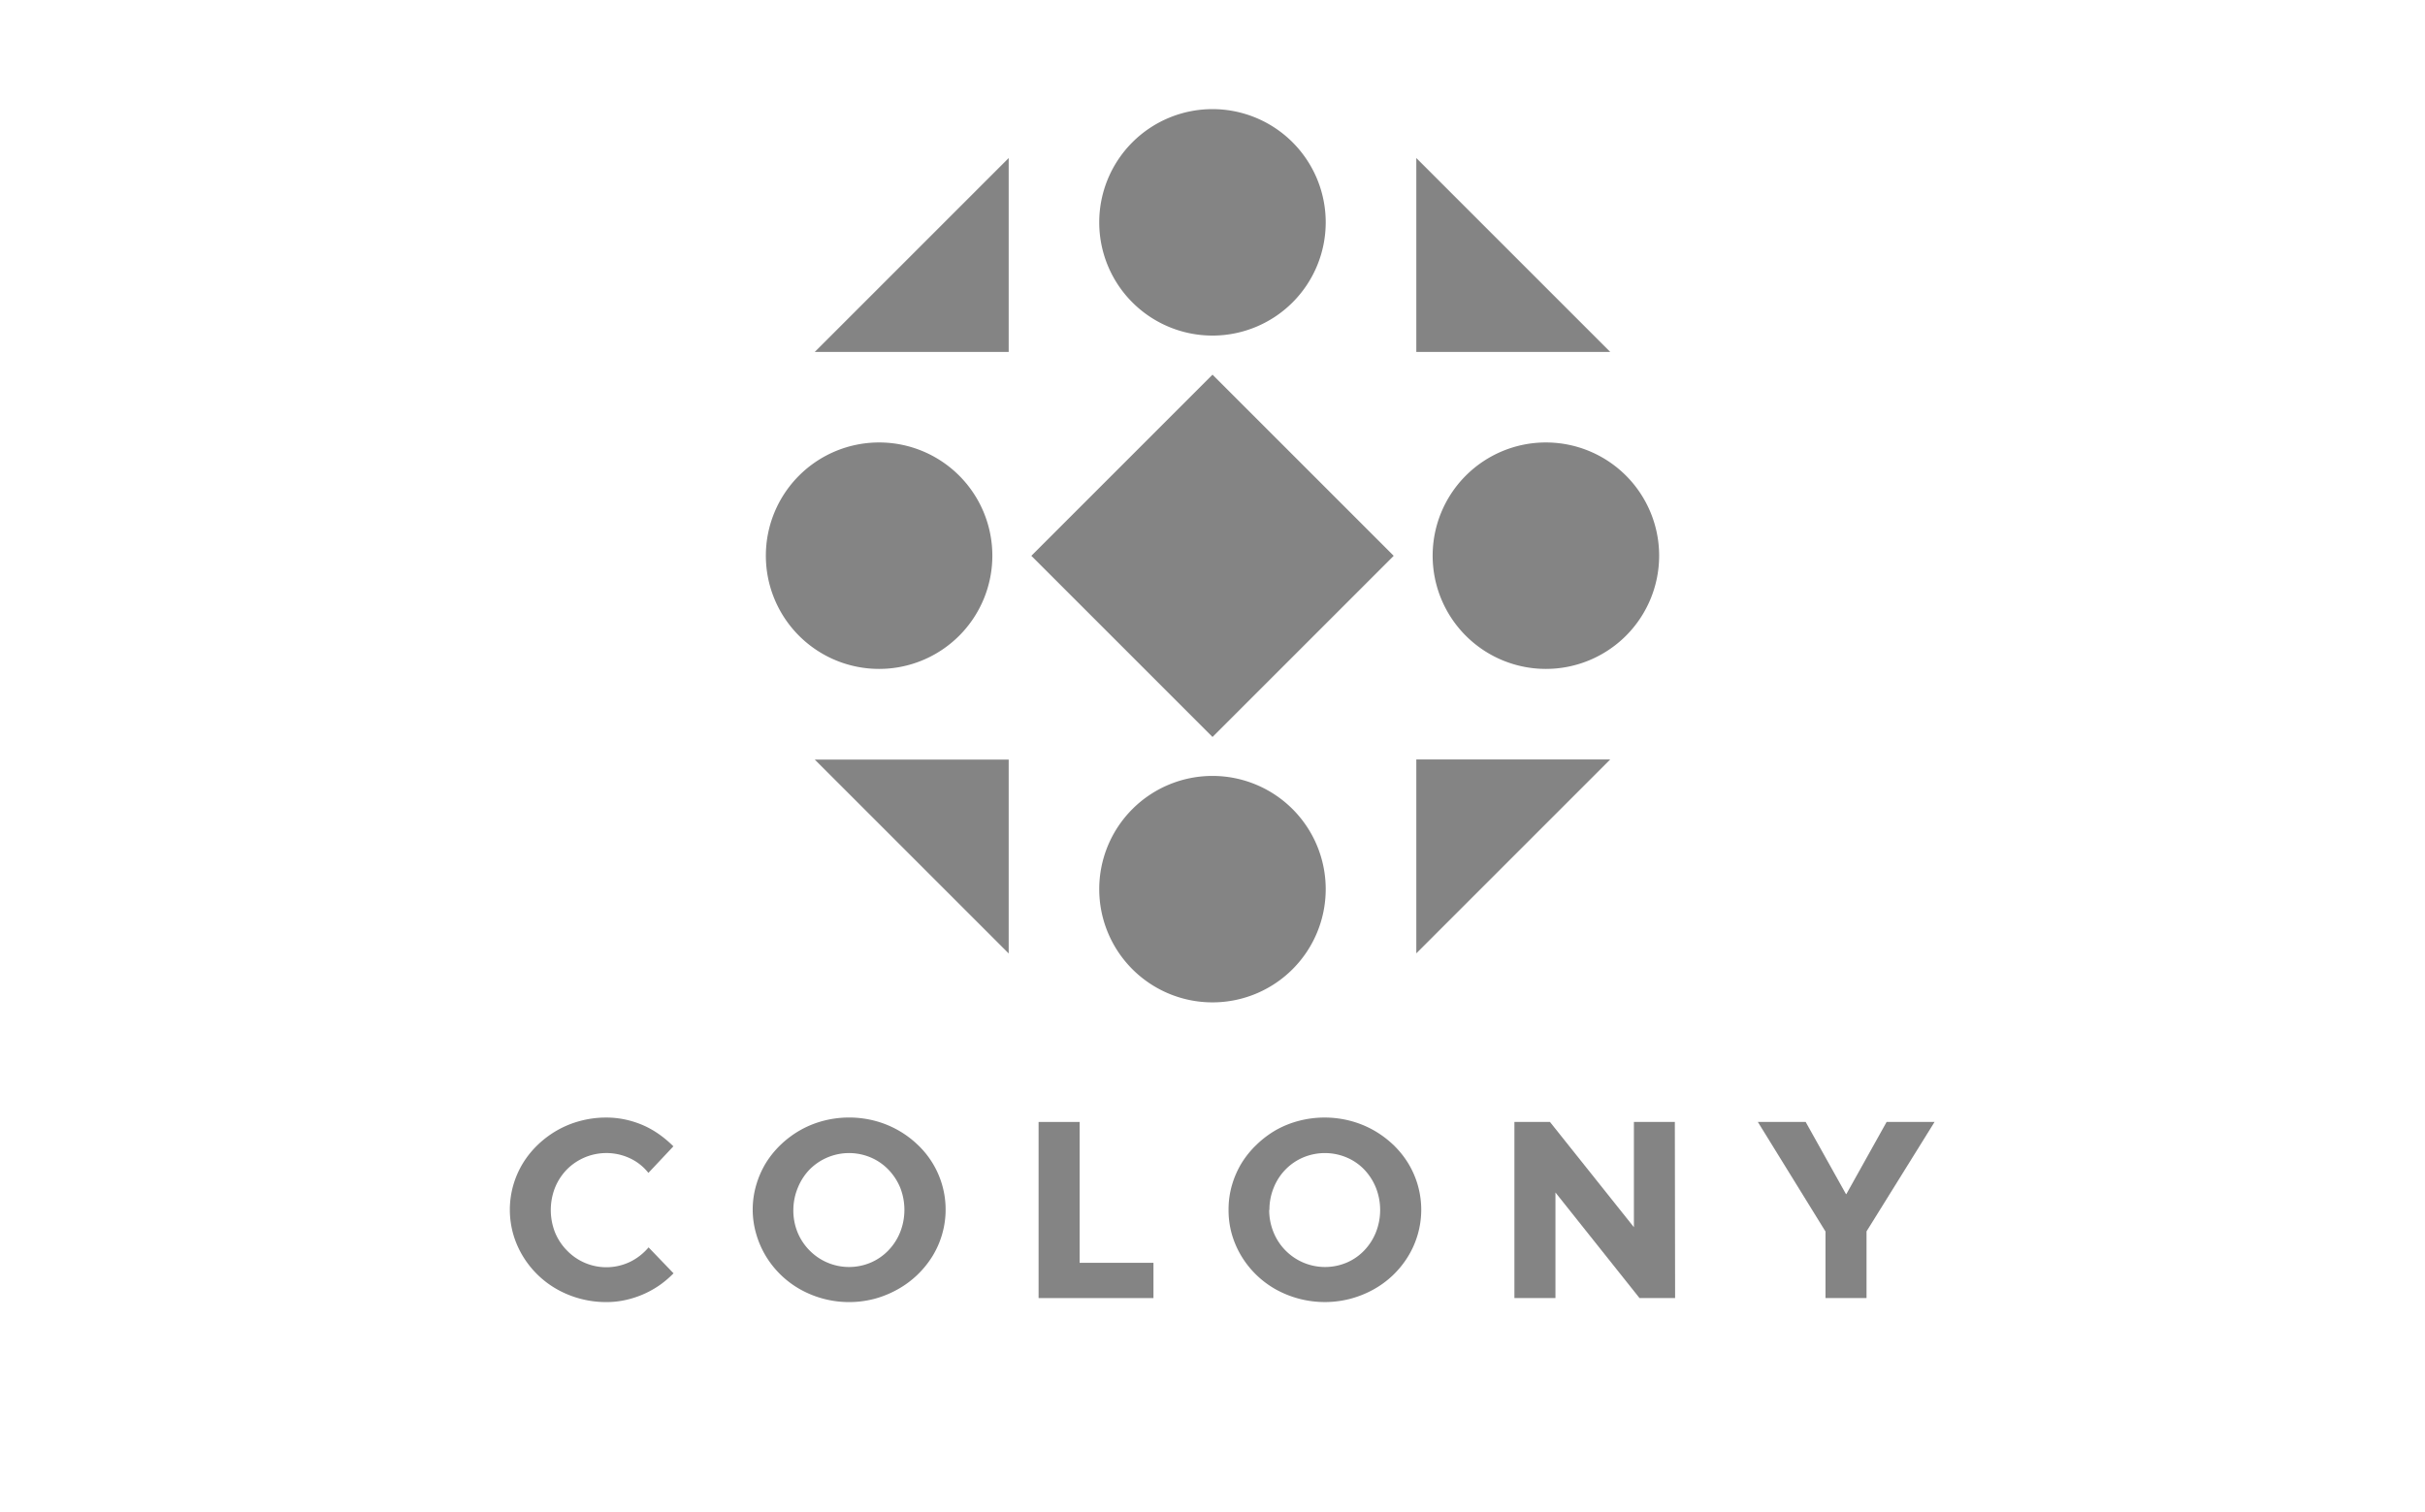<svg xmlns="http://www.w3.org/2000/svg" xmlns:xlink="http://www.w3.org/1999/xlink" id="Layer_1" data-name="Layer 1" viewBox="0 0 1860 1160"><defs><style>.cls-1{fill:none}.cls-2{clip-path:url(#clip-path)}.cls-3{fill:#848484}</style><clipPath id="clip-path"><rect width="1107.65" height="296.05" x="376.17" y="780.25" class="cls-1"/></clipPath></defs><title>art10-colony</title><g id="Colony"><g class="cls-2"><path d="M516.61,976.8a77.93,77.93,0,0,1-10,8.61,73.15,73.15,0,0,1-26.12,11.7,66.53,66.53,0,0,1-15.6,1.75,76.68,76.68,0,0,1-37.32-9.63,72,72,0,0,1-26.41-25.4,70.35,70.35,0,0,1-7.46-16.91,68.64,68.64,0,0,1,0-37.76,69.51,69.51,0,0,1,7.46-16.95,71.13,71.13,0,0,1,11.68-14.32,75.54,75.54,0,0,1,14.89-11,73.51,73.51,0,0,1,17.66-7.09,76.13,76.13,0,0,1,19.47-2.5,68.84,68.84,0,0,1,15.28,1.65,73.71,73.71,0,0,1,13.72,4.51,70.27,70.27,0,0,1,12.12,7,84.38,84.38,0,0,1,10.52,8.92l-19.17,20.38a39.11,39.11,0,0,0-14.43-11.34,42.7,42.7,0,0,0-48,8.62,43.41,43.41,0,0,0-9.12,13.87,46.91,46.91,0,0,0,0,34.68A42.9,42.9,0,0,0,435,959.42a41.93,41.93,0,0,0,39.25,11.7,43.8,43.8,0,0,0,8.77-3,43.94,43.94,0,0,0,14.45-11.22Z" class="cls-3"/><path d="M577.33,928A67.18,67.18,0,0,1,580,909.16a70.64,70.64,0,0,1,7.44-17,71.81,71.81,0,0,1,11.69-14.3,75.49,75.49,0,0,1,14.89-11,73.62,73.62,0,0,1,17.64-7.09,78.39,78.39,0,0,1,39.26,0,74.88,74.88,0,0,1,32.65,18.12,68.38,68.38,0,0,1,11.58,85.85,73.14,73.14,0,0,1-26.69,25.4,77.91,77.91,0,0,1-17.58,7.18,76.85,76.85,0,0,1-56.9-7.1,72.08,72.08,0,0,1-26.42-25.4,70.61,70.61,0,0,1-7.45-16.92A67.14,67.14,0,0,1,577.33,928m31.17.23a44.54,44.54,0,0,0,3.32,17.33,42.78,42.78,0,0,0,9.27,13.84,42.49,42.49,0,0,0,46.69,9.2,41.23,41.23,0,0,0,13.44-9.2,43.22,43.22,0,0,0,9.12-13.94,46.55,46.55,0,0,0,0-34.69,44.06,44.06,0,0,0-9.12-13.72,41.42,41.42,0,0,0-13.44-9.16,42.61,42.61,0,0,0-46.69,9.16A43.26,43.26,0,0,0,612,911a44.66,44.66,0,0,0-3.48,17.3" class="cls-3"/><polygon points="796.61 860.68 828.09 860.68 828.09 968.74 884.72 968.74 884.72 995.79 796.61 995.79 796.61 860.68" class="cls-3"/><path d="M942.32,928a66.54,66.54,0,0,1,2.61-18.87,70.47,70.47,0,0,1,7.43-16.94,71.92,71.92,0,0,1,11.7-14.31,76.12,76.12,0,0,1,14.65-11,73.84,73.84,0,0,1,17.66-7.09,78.28,78.28,0,0,1,39.23,0,75.32,75.32,0,0,1,17.7,7.09,76.73,76.73,0,0,1,15,11A71.14,71.14,0,0,1,1080,892.21a68.5,68.5,0,0,1,0,71.62,71.67,71.67,0,0,1-26.58,25.4,78.12,78.12,0,0,1-17.69,7.1,77.62,77.62,0,0,1-57-7.1,71.92,71.92,0,0,1-26.42-25.4,70.36,70.36,0,0,1-7.44-16.92A67,67,0,0,1,942.32,928m31.17,0a44.71,44.71,0,0,0,3.34,17.33,42.6,42.6,0,0,0,56.06,23.27,40.55,40.55,0,0,0,13.35-9.2,43.08,43.08,0,0,0,9-13.84,46.52,46.52,0,0,0,0-34.68,43.88,43.88,0,0,0-9-13.83,40.35,40.35,0,0,0-13.44-9.16,43,43,0,0,0-33.21,0,41.66,41.66,0,0,0-13.47,9.16A42.42,42.42,0,0,0,977,911a44.38,44.38,0,0,0-3.34,17.3Z" class="cls-3"/><polygon points="1284.82 995.78 1257.53 995.78 1193.05 914.8 1193.05 995.78 1161.57 995.78 1161.57 860.67 1188.83 860.67 1253.22 941.42 1253.22 860.67 1284.62 860.67 1284.82 995.78" class="cls-3"/><polygon points="1483.83 860.68 1431.65 944.62 1431.65 995.79 1400.17 995.79 1400.17 944.73 1348.29 860.68 1384.97 860.68 1415.87 916.01 1416.18 916.01 1447.05 860.68 1483.83 860.68" class="cls-3"/></g><path d="M930,83.71a86.86,86.86,0,1,1-86.88,86.86A86.86,86.86,0,0,1,930,83.71" class="cls-3"/><path d="M930,595.23a86.86,86.86,0,1,1-86.88,86.86A86.86,86.86,0,0,1,930,595.23" class="cls-3"/><path d="M1185.73,339.42a86.86,86.86,0,1,1-86.87,86.86,86.86,86.86,0,0,1,86.87-86.86" class="cls-3"/><path d="M674.27,339.42a86.86,86.86,0,1,1-86.85,86.86,86.87,86.87,0,0,1,86.85-86.86" class="cls-3"/><rect width="196.53" height="196.53" x="831.75" y="328.11" class="cls-3" transform="translate(-29.1 782.51) rotate(-45)"/><polygon points="1086.32 269.96 1086.32 121.22 1235.06 269.96 1086.32 269.96" class="cls-3"/><polygon points="773.68 269.96 624.93 269.96 773.68 121.22 773.68 269.96" class="cls-3"/><polygon points="773.68 582.68 773.68 731.43 624.93 582.68 773.68 582.68" class="cls-3"/><polygon points="1086.32 582.59 1235.06 582.59 1086.32 731.33 1086.32 582.59" class="cls-3"/></g></svg>